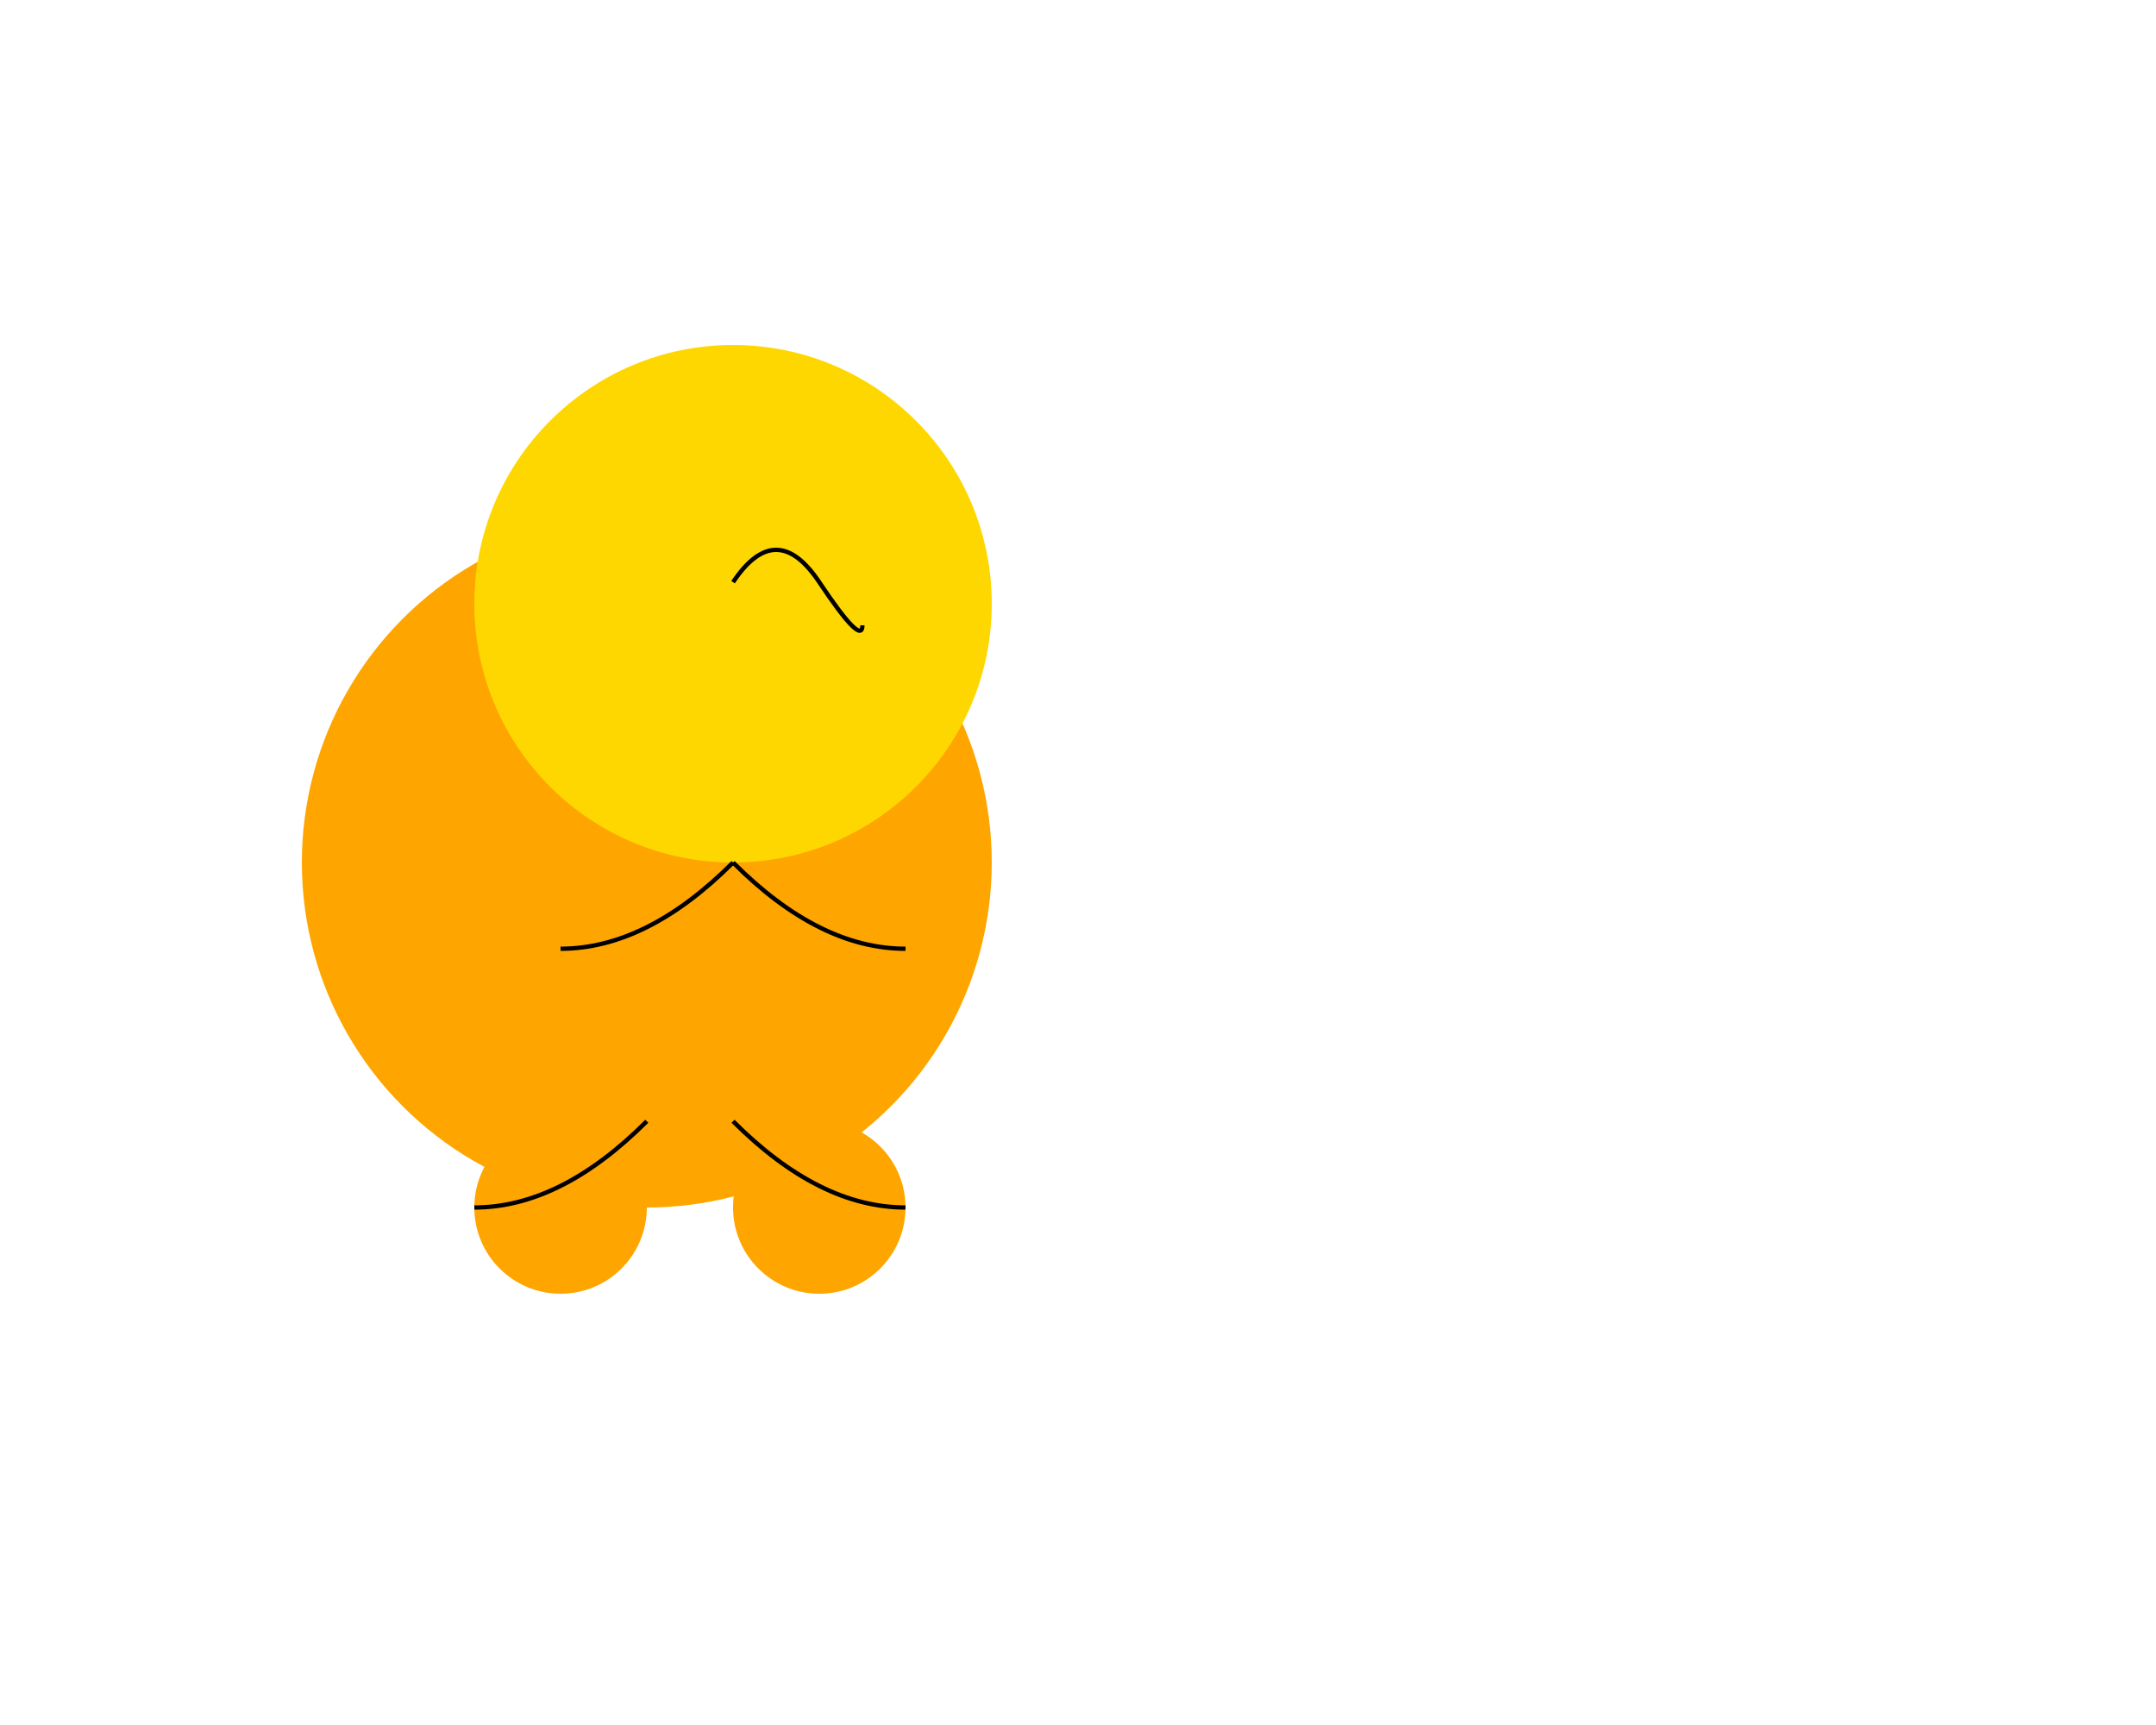 <svg width="500" height="400" xmlns="http://www.w3.org/2000/svg">

  <!-- Body -->
  <circle cx="150" cy="200" r="80" fill="orange" id="body"/>

  <!-- Head -->
  <circle cx="170" cy="140" r="60" fill="gold" id="head"/>
  <path d="M170,135 Q180,120 190,135 T200,145" stroke="black" fill="transparent" id="head-string"/>

  <!-- Arms -->
  <circle cx="130" cy="220" r="20" fill="orange" id="left-arm"/>
  <path d="M170,200 Q150,220 130,220" stroke="black" fill="transparent" id="left-arm-string"/>
  <circle cx="190" cy="220" r="20" fill="orange" id="right-arm"/>
  <path d="M170,200 Q190,220 210,220" stroke="black" fill="transparent" id="right-arm-string"/>

  <!-- Legs -->
  <circle cx="130" cy="280" r="20" fill="orange" id="left-leg"/>
  <path d="M150,260 Q130,280 110,280" stroke="black" fill="transparent" id="left-leg-string"/>
  <circle cx="190" cy="280" r="20" fill="orange" id="right-leg"/>
  <path d="M170,260 Q190,280 210,280" stroke="black" fill="transparent" id="right-leg-string"/>

</svg>